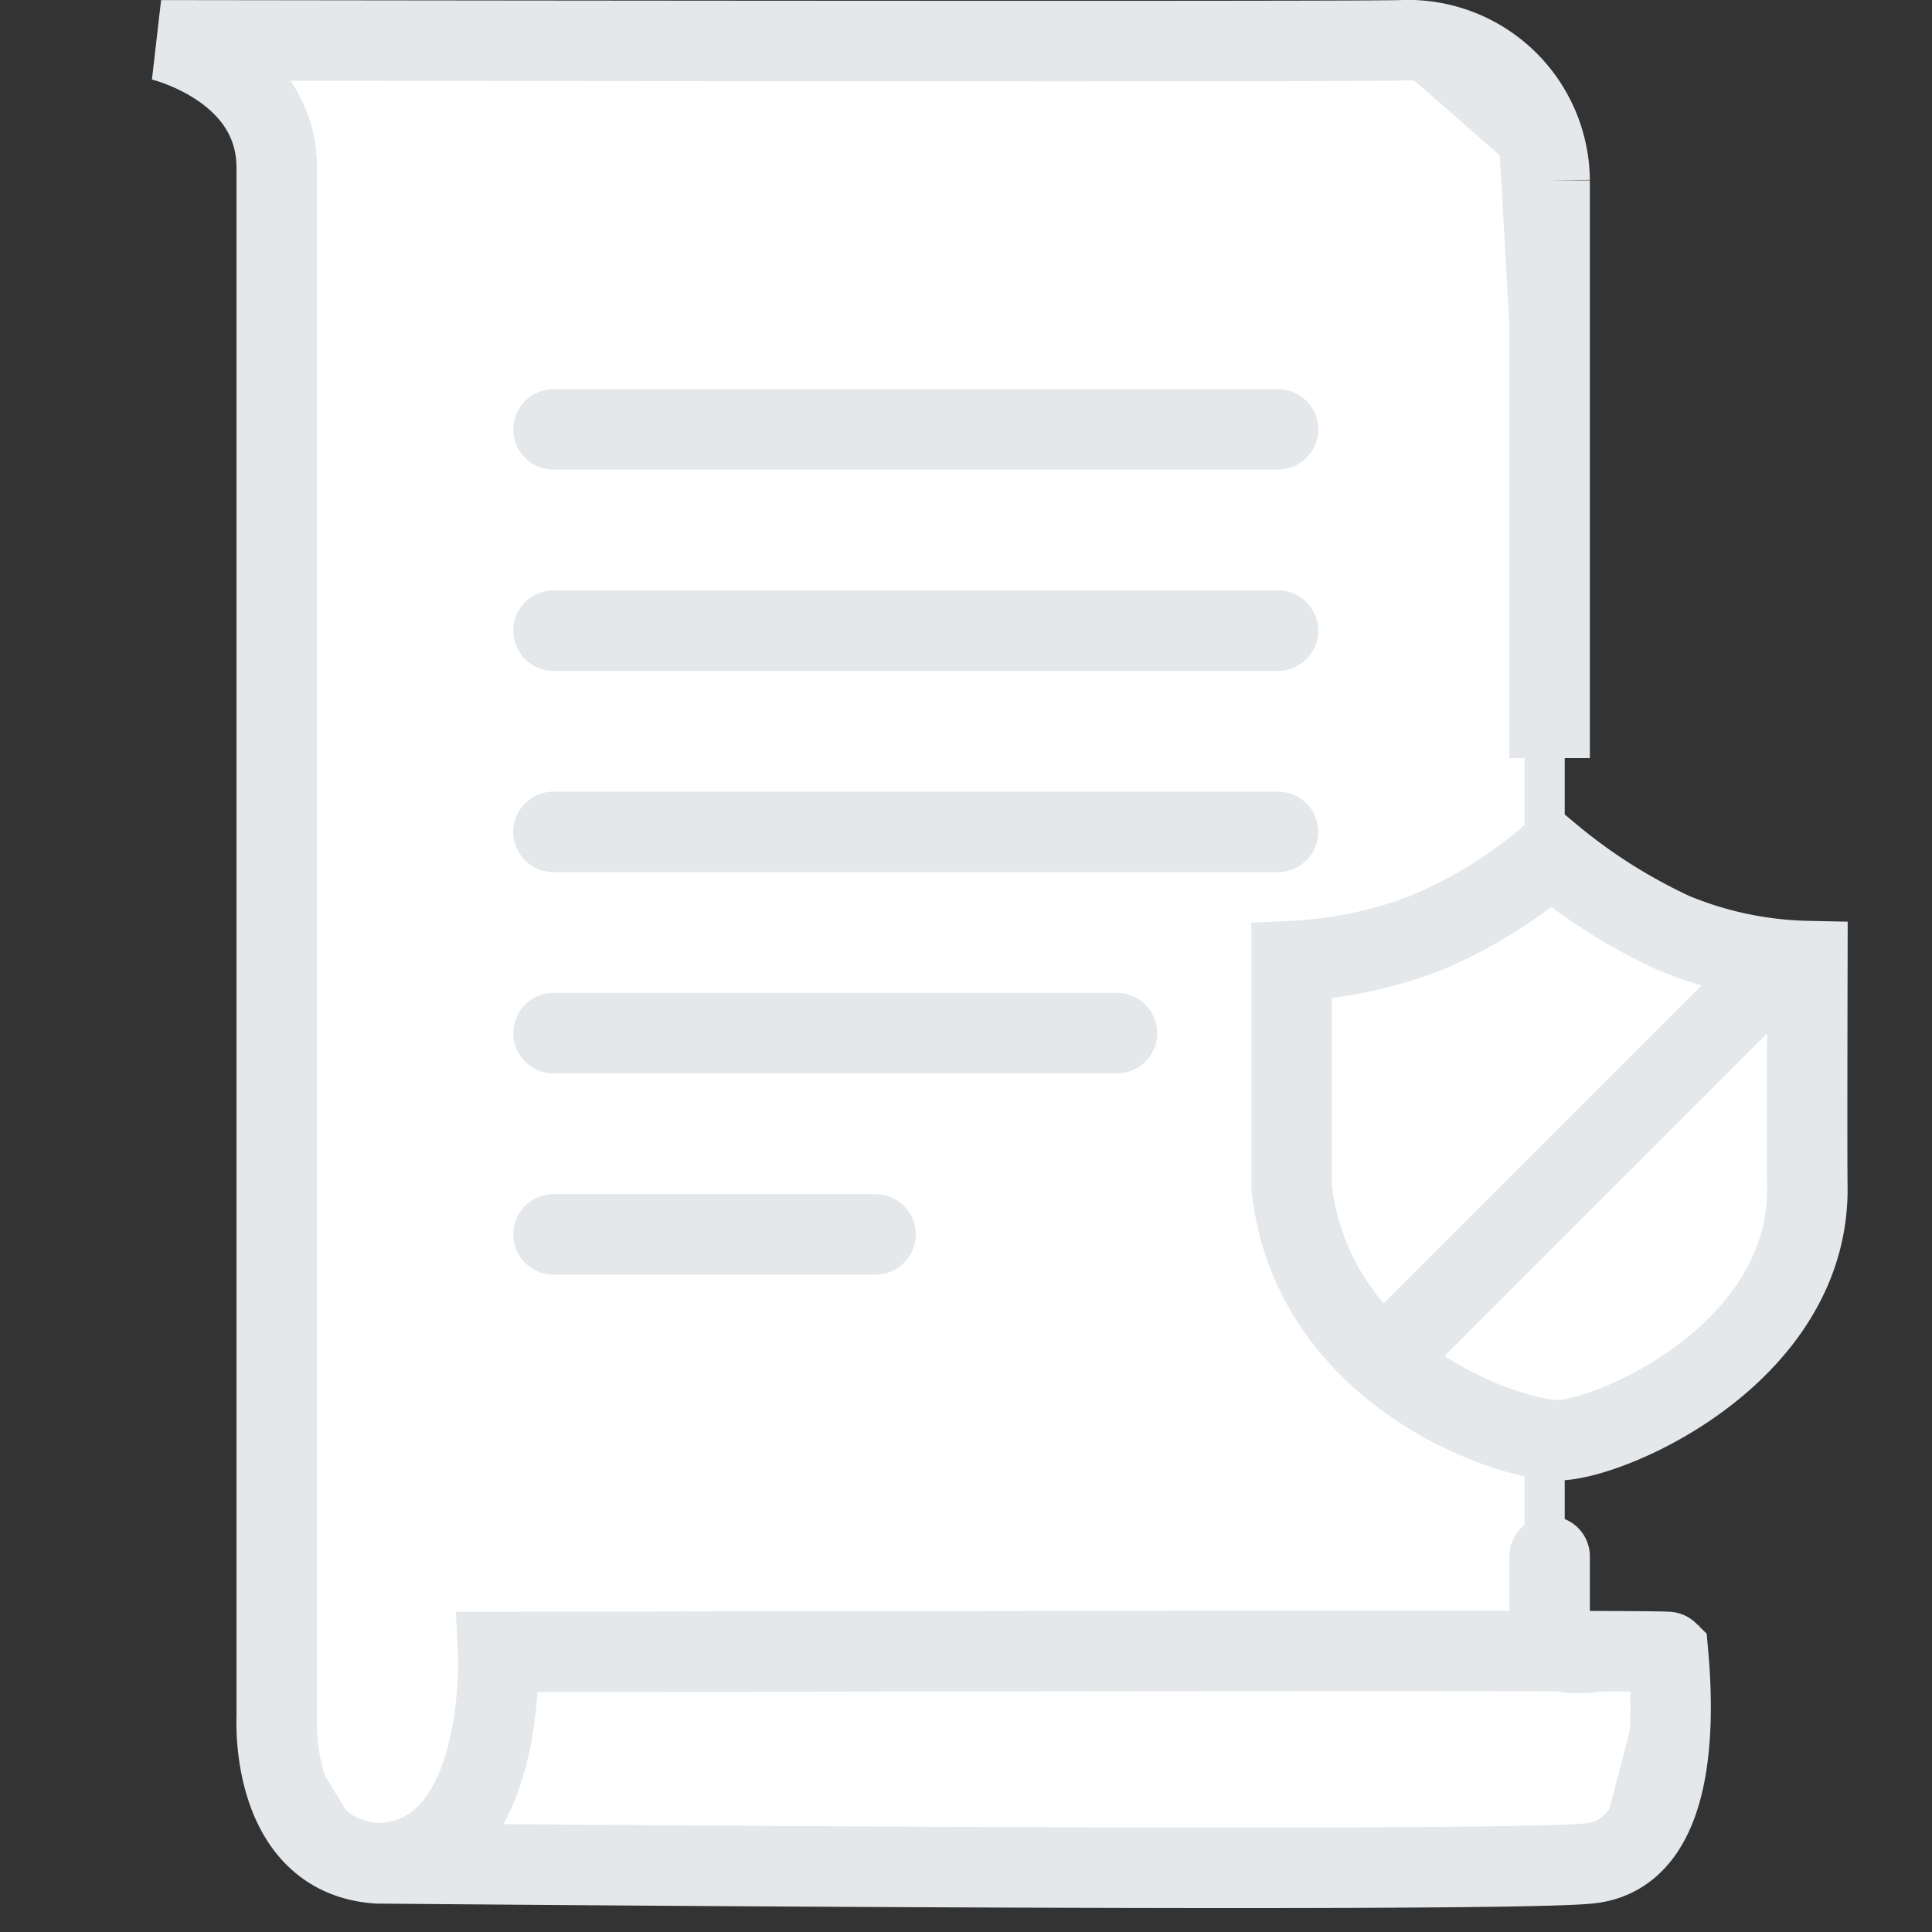 <svg xmlns="http://www.w3.org/2000/svg" width="48" height="48" viewBox="0 0 48 48">
    <rect x="0" y="0" width="48" height="48" fill="#333333" stroke="none"/>
    <g data-name="그룹 26300">
        <path data-name="패스 7506" d="m3658.5 2134.832 1.375 3.625v38.5l2 3.25h31.25l1.375-5.25s-3.125 1-3.125 0v-26.375l-.625-11.125-3-2.625z" style="stroke:#e5e8eb;fill:#fff" transform="translate(-3653 -2133.832)"/>
        <path data-name="패스 7505" d="M5808.5 1418.667v-14.354a3.519 3.519 0 0 0-3.687-3.479c-1.458.042-30.812 0-30.812 0s2.875.667 2.875 3.167v38.5s-.187 3.438 2.5 3.625c3.25-.062 3-5.25 3-5.25s29-.062 29.063 0c.125 1.375.313 5-1.937 5.25s-30.125 0-30.125 0" transform="translate(-5770 -1399.832)" style="stroke-width:2px;fill:none;stroke:#e5e8eb"/>
        <g data-name="그룹 26299">
            <path data-name="패스 7503" d="M5223.7 1487.034a10.61 10.61 0 0 0 3.342-.7 11.61 11.61 0 0 0 3.1-1.925 13.823 13.823 0 0 0 3.04 1.925 9.179 9.179 0 0 0 3.33.7s-.012 5.086 0 5.643c.024 4.166-4.989 6.3-6.249 6.261s-6.03-1.659-6.563-6.261z" transform="translate(-5191.609 -1463.156)" style="stroke-width:2px;stroke:#e5e8eb;fill:#fff"/>
            <path data-name="선 597" transform="translate(34.5 23.668)" style="stroke-width:2px;fill:none;stroke:#e5e8eb" d="M10 0 0 10"/>
        </g>
        <path data-name="선 598" transform="translate(38.5 38.668)" style="stroke-linecap:round;stroke-width:2px;fill:none;stroke:#e5e8eb" d="M0 0v2"/>
        <path data-name="선 599" transform="translate(13.752 10.668)" style="stroke-linecap:round;stroke-width:2px;fill:none;stroke:#e5e8eb" d="M0 0h18"/>
        <path data-name="선 600" transform="translate(13.752 15.668)" style="stroke-linecap:round;stroke-width:2px;fill:none;stroke:#e5e8eb" d="M0 0h18"/>
        <path data-name="선 601" transform="translate(13.752 20.668)" style="stroke-linecap:round;stroke-width:2px;fill:none;stroke:#e5e8eb" d="M0 0h18"/>
        <path data-name="선 602" transform="translate(13.752 25.668)" style="stroke-linecap:round;stroke-width:2px;fill:none;stroke:#e5e8eb" d="M0 0h14"/>
        <path data-name="선 603" transform="translate(13.752 30.668)" style="stroke-linecap:round;stroke-width:2px;fill:none;stroke:#e5e8eb" d="M0 0h8"/>
    </g>
</svg>
